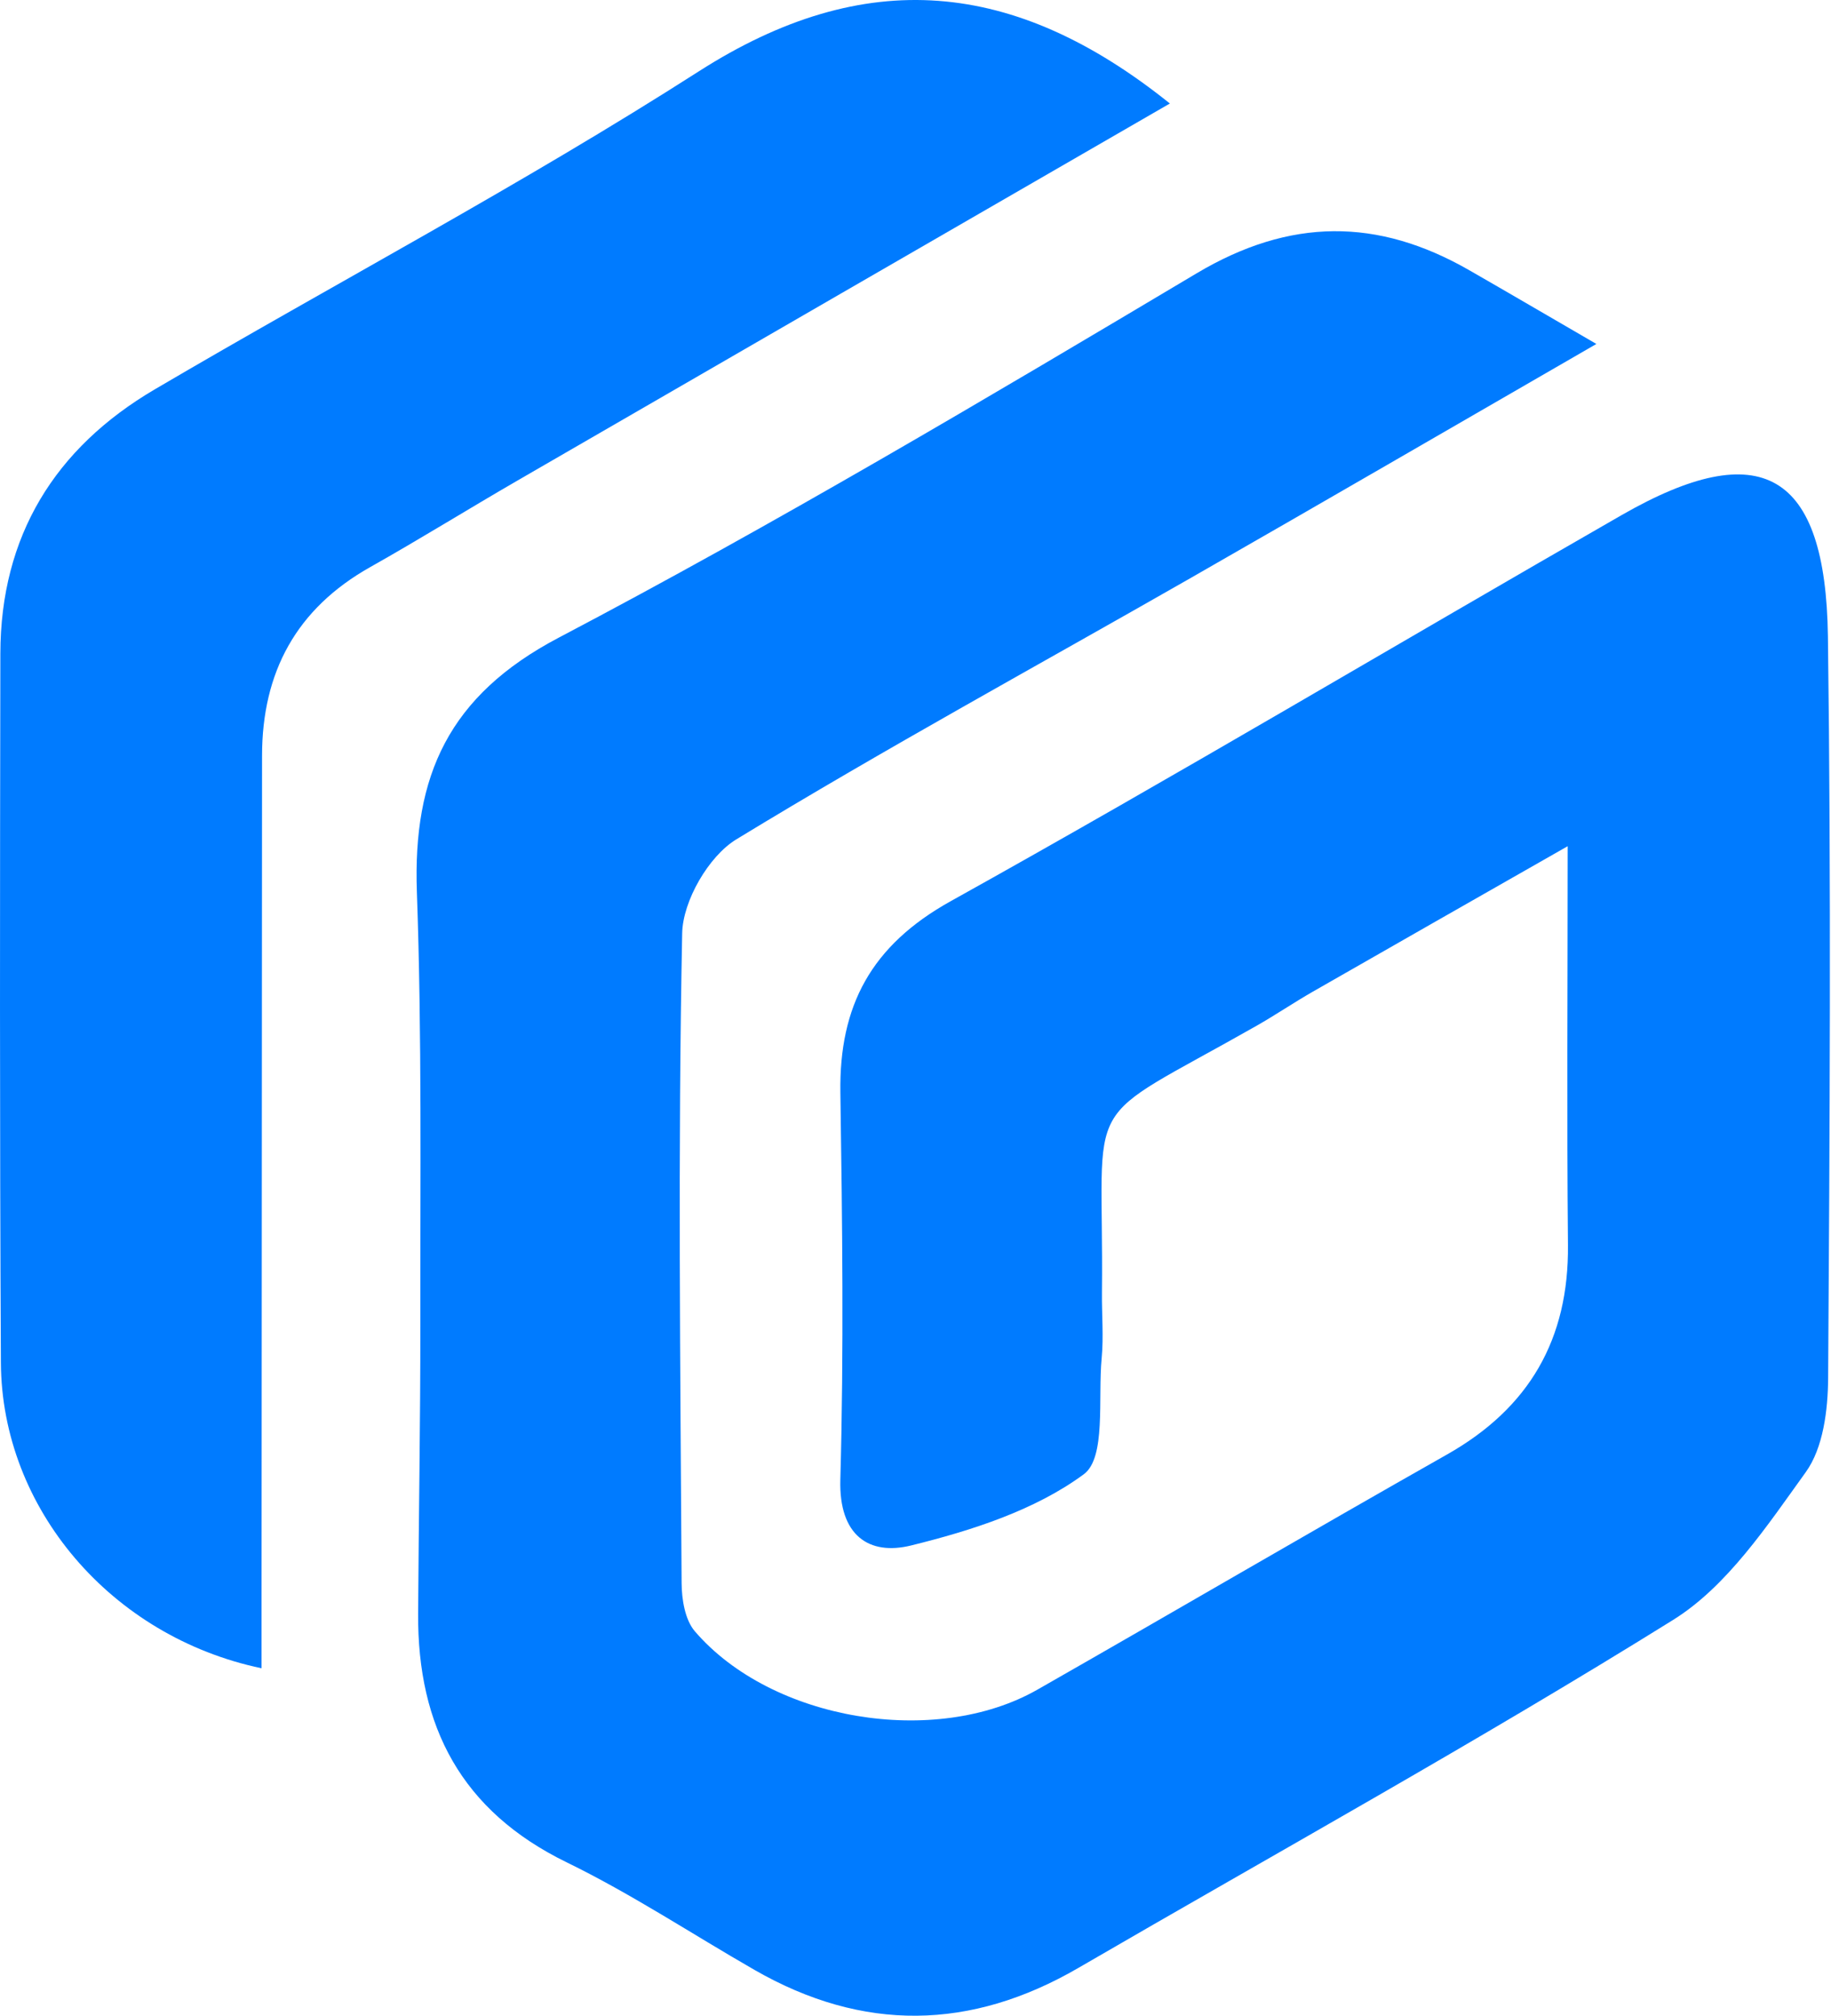 <svg width="930" height="1024" viewBox="0 0 930 1024" fill="none" xmlns="http://www.w3.org/2000/svg">
<path d="M810.832 174.73C739.002 216.19 672.162 255.04 605.062 293.45C527.922 337.6 449.822 380.15 373.972 426.4C359.932 434.96 346.822 457.65 346.492 474.09C344.302 584.08 345.552 694.13 346.202 804.16C346.252 812.47 347.912 822.85 352.952 828.72C391.952 874.07 475.032 887.94 526.942 858.32C596.412 818.68 665.432 778.26 735.032 738.84C776.722 715.23 796.852 680.39 796.402 632.48C795.792 567.38 796.252 502.28 796.252 429.87C748.862 456.9 707.762 480.28 666.742 503.8C657.102 509.33 647.892 515.59 638.242 521.08C546.472 573.28 560.792 552.33 559.702 656.67C559.582 667.78 560.592 678.98 559.552 689.99C557.622 710.36 561.862 740.51 550.482 748.91C525.692 767.21 493.472 777.52 462.802 785.08C441.452 790.35 426.032 780.15 426.822 751.69C428.632 686.17 427.812 620.55 426.842 554.99C426.192 510.86 442.522 480.26 482.842 457.82C597.372 394.09 709.972 326.9 823.672 261.66C894.402 221.07 927.312 239.61 928.432 323.29C930.112 448.86 929.362 574.48 928.542 700.06C928.432 716.22 926.092 735.47 917.192 747.83C897.532 775.13 877.302 805.8 849.742 822.95C750.762 884.58 648.582 941.07 547.722 999.69C493.002 1031.49 438.252 1032.31 383.272 1000.73C351.482 982.47 320.732 962.1 287.862 946.07C234.362 919.99 212.032 877.07 212.372 819.79C212.662 770.89 213.552 722 213.492 673.1C213.402 599.75 214.332 526.34 211.742 453.07C209.662 394.17 227.812 353.37 283.772 323.94C393.822 266.06 500.942 202.47 607.832 138.82C655.242 110.6 699.722 110.61 746.102 137.18C766.112 148.66 786.002 160.32 810.832 174.73Z" fill="#007BFF"/>
<path d="M594.202 52.58C481.822 117.52 372.262 180.78 262.762 244.16C237.762 258.63 213.212 273.9 188.042 288.08C150.502 309.22 133.122 341.47 133.102 383.93C133.042 526.23 132.932 668.54 132.852 810.84C132.842 822.89 132.852 834.94 132.852 847.47C56.342 831.43 0.842 766.14 0.452 692.24C-0.178 572.17 -0.028 452.1 0.182 332.03C0.282 272.31 27.842 227.63 78.612 197.79C170.582 143.74 265.112 93.78 354.852 36.3C439.262 -17.75 515.342 -10.72 594.202 52.58Z" fill="#007BFF"/>
</svg>
